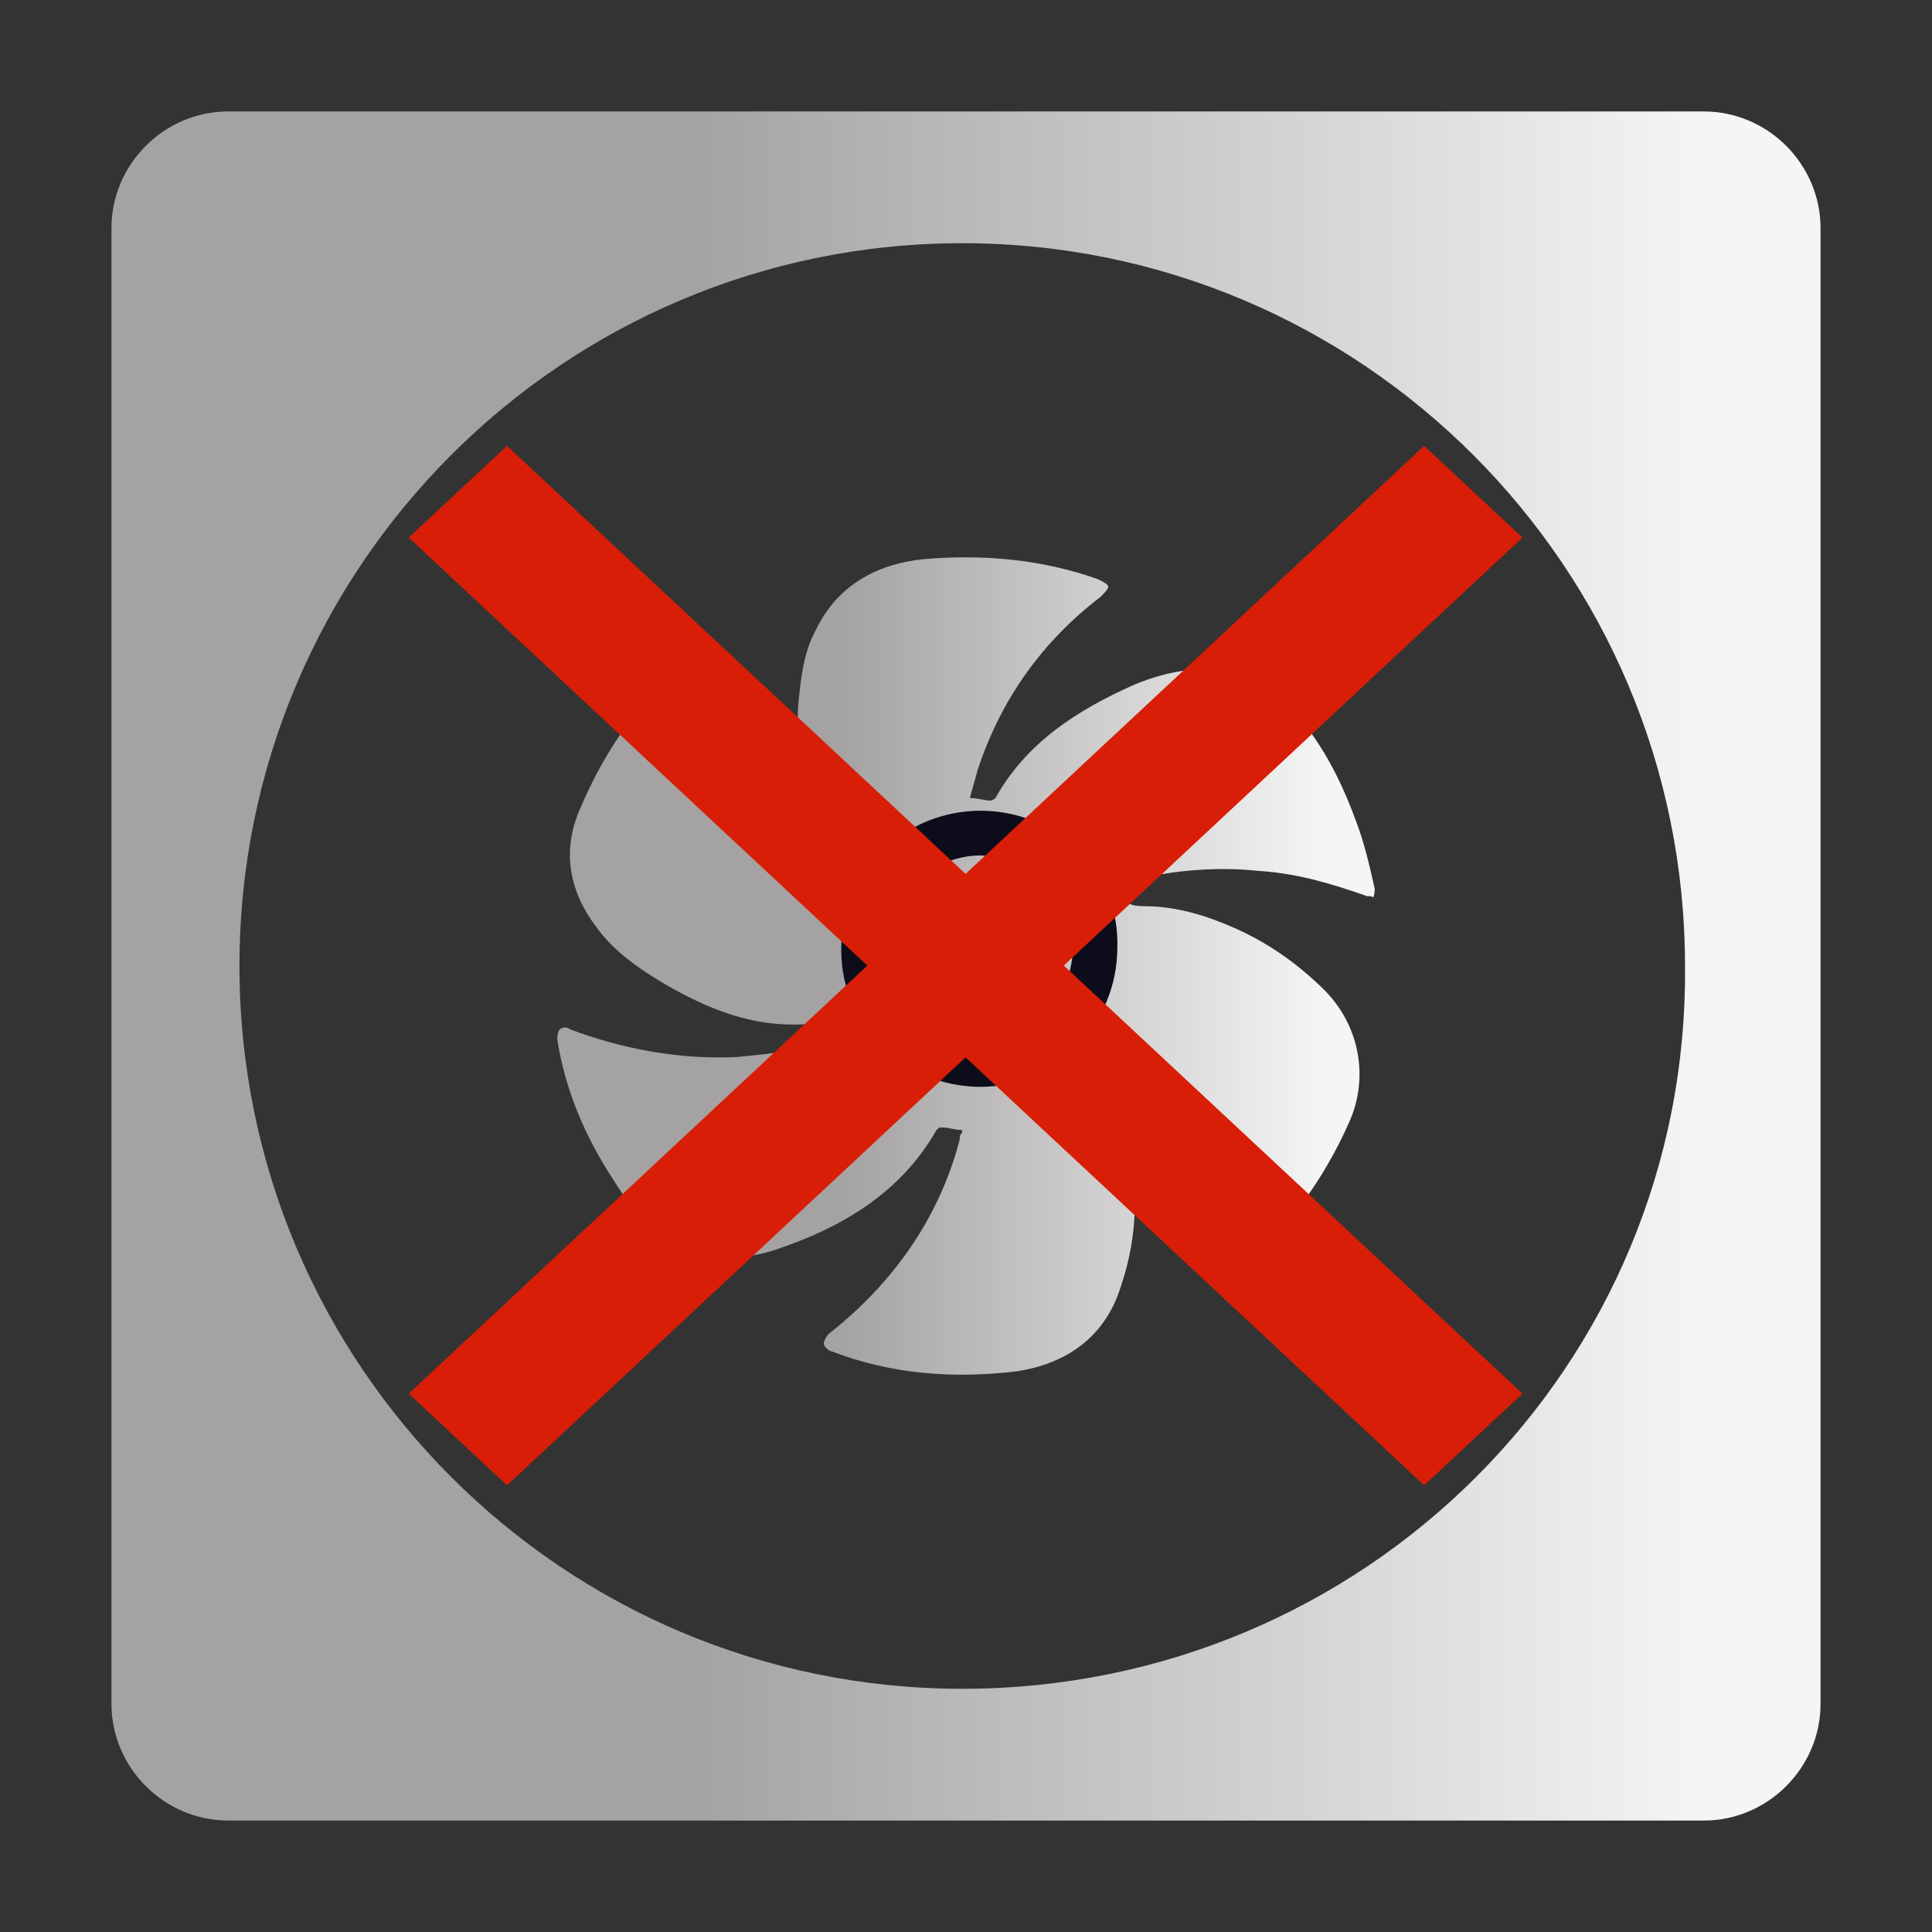 <svg width="52" height="52" viewBox="0 0 52 52" fill="none" xmlns="http://www.w3.org/2000/svg">
<rect x="0" y="0" width="52" height="52" fill="#333333" stroke="none"/>
<path d="M45.859 3H6.141C4.419 3 3 4.419 3 6.141V45.859C3 47.581 4.419 49 6.141 49H45.859C47.581 49 49 47.581 49 45.859V6.141C49 4.419 47.581 3 45.859 3ZM25.899 45.454C15.159 45.454 6.445 36.74 6.445 26C6.445 15.26 15.159 6.546 25.899 6.546C36.639 6.546 45.352 15.26 45.352 26C45.454 36.74 36.74 45.454 25.899 45.454Z" fill="url(#paint0_linear_2009_562)"/>
<path d="M36.793 24.119C35.828 23.781 34.931 23.51 33.897 23.442C32.655 23.307 31.345 23.442 30.103 23.781C30.172 23.848 30.172 23.916 30.172 23.984C30.241 24.322 30.448 24.39 30.793 24.39C31.69 24.39 32.517 24.66 33.276 24.999C34.172 25.405 34.931 25.947 35.621 26.623C36.586 27.571 36.862 28.992 36.31 30.211C35.621 31.768 34.655 33.054 33.414 34.205C33.345 34.272 33.345 34.272 33.276 34.272C33.069 34.407 32.931 34.34 32.931 34.137C32.724 32.648 32.172 31.294 31.414 30.008C31 29.399 30.517 28.79 29.965 28.248C29.828 28.383 29.69 28.586 29.621 28.722C29.828 29.263 30.104 29.805 30.241 30.346C30.655 31.768 30.655 33.189 30.172 34.611C29.759 35.964 28.724 36.709 27.345 36.912C25.621 37.115 23.965 36.98 22.379 36.37C22.31 36.37 22.172 36.235 22.172 36.167C22.172 36.1 22.241 35.964 22.31 35.897C24.035 34.543 25.276 32.783 25.828 30.685C25.828 30.617 25.828 30.549 25.897 30.482V30.414C25.69 30.414 25.552 30.346 25.345 30.346C25.276 30.346 25.276 30.346 25.207 30.414C24.241 32.106 22.655 33.054 20.793 33.663C19.69 34.001 18.655 33.866 17.759 33.189C17.207 32.851 16.862 32.309 16.517 31.768C15.759 30.617 15.207 29.331 15 27.977C15 27.91 15 27.774 15.069 27.706C15.138 27.639 15.276 27.639 15.345 27.706C16.793 28.248 18.31 28.519 19.828 28.451C20.517 28.383 21.276 28.316 21.965 28.113C21.897 27.91 21.828 27.774 21.759 27.639C21.759 27.571 21.69 27.571 21.621 27.571C20.241 27.639 19.069 27.165 17.897 26.488C17.207 26.082 16.517 25.608 16.035 24.931C15.276 23.916 15.138 22.833 15.621 21.75C16.31 20.125 17.276 18.772 18.586 17.689C18.655 17.621 18.793 17.553 18.862 17.621C18.931 17.621 19 17.756 19 17.824C19.276 19.719 20.035 21.412 21.345 22.901C21.483 23.036 21.621 23.239 21.759 23.374C21.828 23.442 21.897 23.51 22.035 23.645C22.172 23.442 22.31 23.307 22.379 23.171C22.379 23.171 22.379 23.104 22.379 23.036C21.552 21.75 21.414 20.396 21.483 18.975C21.552 18.298 21.621 17.553 21.965 16.944C22.517 15.793 23.552 15.184 24.862 15.049C26.448 14.914 28.035 15.049 29.552 15.59C29.69 15.658 29.828 15.726 29.828 15.793C29.828 15.861 29.69 15.996 29.621 16.064C28.035 17.282 26.931 18.839 26.31 20.735C26.241 21.005 26.172 21.208 26.104 21.479C26.31 21.479 26.517 21.547 26.655 21.547C26.724 21.547 26.793 21.479 26.793 21.479C27.621 19.99 29 19.11 30.517 18.433C31 18.23 31.483 18.095 32.035 18.027C33.069 17.959 33.965 18.298 34.724 19.042C35.552 19.922 36.103 21.005 36.517 22.156C36.724 22.698 36.862 23.307 37 23.916C37 23.984 37 24.119 36.931 24.187C37 24.119 36.862 24.119 36.793 24.119Z" fill="url(#paint1_linear_2009_562)"/>
<path d="M26.393 21.821C24.341 21.821 22.642 23.449 22.642 25.572C22.642 27.624 24.341 29.252 26.393 29.252C28.445 29.252 30.073 27.553 30.073 25.501C30.143 23.449 28.445 21.821 26.393 21.821ZM28.87 25.643C28.799 26.916 27.738 27.978 26.393 27.978C25.049 27.978 23.916 26.916 23.916 25.43C23.916 24.157 25.049 23.024 26.393 23.024C27.879 23.095 28.941 24.227 28.87 25.643Z" fill="#0D0C1B"/>
<path d="M40.977 14.469L38.331 12L25.988 23.521L13.646 12L11 14.469L23.344 25.989L11 37.51L13.646 39.978L25.988 28.459L38.331 39.978L40.977 37.51L28.633 25.989L40.977 14.469Z" fill="#D81E06"/>
<defs>
<linearGradient id="paint0_linear_2009_562" x1="2.912" y1="26.001" x2="48.965" y2="26.001" gradientUnits="userSpaceOnUse">
<stop offset="0.341" stop-color="#A5A2A3"/>
<stop offset="0.933" stop-color="#F5F5F5"/>
</linearGradient>
<linearGradient id="paint1_linear_2009_562" x1="15.123" y1="25.947" x2="37.139" y2="25.947" gradientUnits="userSpaceOnUse">
<stop offset="0.341" stop-color="#A5A2A3"/>
<stop offset="0.933" stop-color="#F5F5F5"/>
</linearGradient>
</defs>
</svg>
